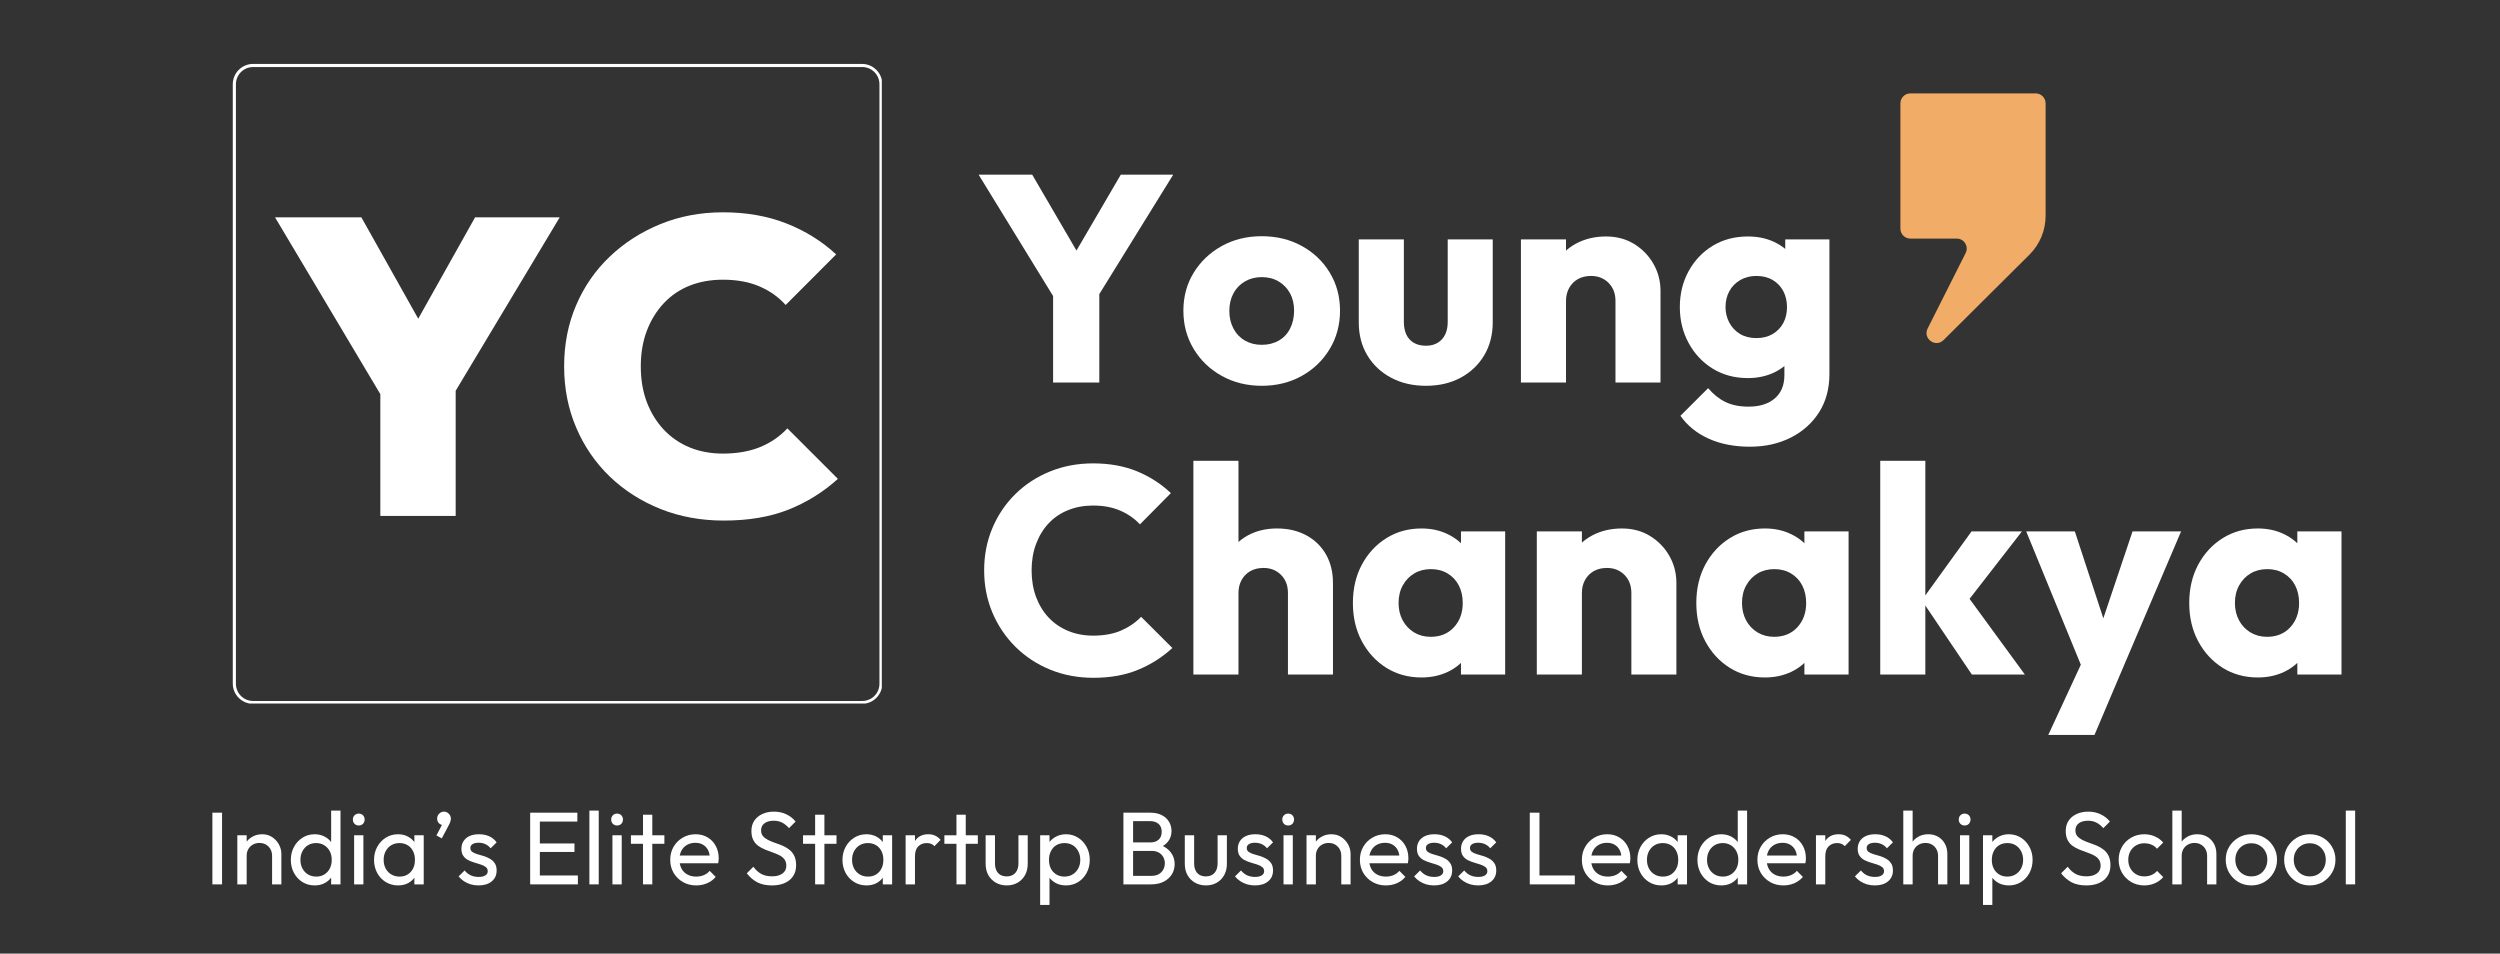 <svg xmlns="http://www.w3.org/2000/svg" xmlns:xlink="http://www.w3.org/1999/xlink" width="797" zoomAndPan="magnify" viewBox="0 0 597.75 228" height="304" preserveAspectRatio="xMidYMid meet" version="1.0"><rect x="0" y="0" width="597.75" height="228" fill="#333333" stroke="none"/><defs><g/><clipPath id="d5cb740c59"><path d="M 454.379 22.324 L 490 22.324 L 490 83 L 454.379 83 Z M 454.379 22.324 " clip-rule="nonzero"/></clipPath><clipPath id="a4d2e0cc5e"><path d="M 55.656 15.281 L 210.84 15.281 L 210.84 168.219 L 55.656 168.219 Z M 55.656 15.281 " clip-rule="nonzero"/></clipPath><clipPath id="5fa0ebaa75"><path d="M 60.52 15.281 L 206.102 15.281 C 208.785 15.281 210.961 17.461 210.961 20.145 L 210.961 163.43 C 210.961 166.113 208.785 168.289 206.102 168.289 L 60.52 168.289 C 57.836 168.289 55.656 166.113 55.656 163.43 L 55.656 20.145 C 55.656 17.461 57.836 15.281 60.52 15.281 Z M 60.52 15.281 " clip-rule="nonzero"/></clipPath></defs><g fill="#ffffff" fill-opacity="1"><g transform="translate(233.062, 91.462)"><g><path d="M 20.062 -18.516 L 0.922 -49.703 L 13.734 -49.703 L 28.438 -24.5 L 20.203 -24.5 L 34.922 -49.703 L 47.453 -49.703 L 28.156 -18.516 Z M 18.734 0 L 18.734 -23.594 L 29.781 -23.594 L 29.781 0 Z M 18.734 0 "/></g></g></g><g fill="#ffffff" fill-opacity="1"><g transform="translate(281.401, 91.462)"><g><path d="M 20.281 0.781 C 16.758 0.781 13.578 -0.004 10.734 -1.578 C 7.898 -3.148 5.66 -5.297 4.016 -8.016 C 2.367 -10.742 1.547 -13.797 1.547 -17.172 C 1.547 -20.555 2.367 -23.586 4.016 -26.266 C 5.66 -28.941 7.891 -31.062 10.703 -32.625 C 13.516 -34.195 16.707 -34.984 20.281 -34.984 C 23.844 -34.984 27.031 -34.207 29.844 -32.656 C 32.664 -31.113 34.895 -28.992 36.531 -26.297 C 38.176 -23.598 39 -20.555 39 -17.172 C 39 -13.797 38.176 -10.742 36.531 -8.016 C 34.895 -5.297 32.664 -3.148 29.844 -1.578 C 27.031 -0.004 23.844 0.781 20.281 0.781 Z M 20.281 -9.016 C 21.82 -9.016 23.18 -9.352 24.359 -10.031 C 25.535 -10.707 26.438 -11.664 27.062 -12.906 C 27.695 -14.156 28.016 -15.578 28.016 -17.172 C 28.016 -18.773 27.688 -20.172 27.031 -21.359 C 26.375 -22.555 25.469 -23.492 24.312 -24.172 C 23.164 -24.859 21.82 -25.203 20.281 -25.203 C 18.781 -25.203 17.441 -24.859 16.266 -24.172 C 15.086 -23.492 14.172 -22.547 13.516 -21.328 C 12.859 -20.109 12.531 -18.703 12.531 -17.109 C 12.531 -15.555 12.859 -14.156 13.516 -12.906 C 14.172 -11.664 15.086 -10.707 16.266 -10.031 C 17.441 -9.352 18.781 -9.016 20.281 -9.016 Z M 20.281 -9.016 "/></g></g></g><g fill="#ffffff" fill-opacity="1"><g transform="translate(321.929, 91.462)"><g><path d="M 19.016 0.781 C 15.867 0.781 13.086 0.133 10.672 -1.156 C 8.254 -2.445 6.363 -4.227 5 -6.5 C 3.633 -8.781 2.953 -11.398 2.953 -14.359 L 2.953 -34.219 L 13.734 -34.219 L 13.734 -14.5 C 13.734 -13.332 13.93 -12.32 14.328 -11.469 C 14.723 -10.625 15.316 -9.969 16.109 -9.5 C 16.91 -9.031 17.879 -8.797 19.016 -8.797 C 20.609 -8.797 21.875 -9.301 22.812 -10.312 C 23.75 -11.32 24.219 -12.719 24.219 -14.5 L 24.219 -34.219 L 34.984 -34.219 L 34.984 -14.438 C 34.984 -11.426 34.301 -8.781 32.938 -6.5 C 31.582 -4.227 29.707 -2.445 27.312 -1.156 C 24.926 0.133 22.16 0.781 19.016 0.781 Z M 19.016 0.781 "/></g></g></g><g fill="#ffffff" fill-opacity="1"><g transform="translate(359.855, 91.462)"><g><path d="M 26.406 0 L 26.406 -19.5 C 26.406 -21.281 25.852 -22.723 24.75 -23.828 C 23.645 -24.93 22.25 -25.484 20.562 -25.484 C 19.383 -25.484 18.348 -25.238 17.453 -24.75 C 16.566 -24.258 15.863 -23.555 15.344 -22.641 C 14.832 -21.723 14.578 -20.676 14.578 -19.5 L 10.422 -21.547 C 10.422 -24.223 11.004 -26.566 12.172 -28.578 C 13.348 -30.598 14.977 -32.16 17.062 -33.266 C 19.156 -34.367 21.52 -34.922 24.156 -34.922 C 26.688 -34.922 28.926 -34.32 30.875 -33.125 C 32.82 -31.926 34.359 -30.344 35.484 -28.375 C 36.609 -26.406 37.172 -24.242 37.172 -21.891 L 37.172 0 Z M 3.797 0 L 3.797 -34.219 L 14.578 -34.219 L 14.578 0 Z M 3.797 0 "/></g></g></g><g fill="#ffffff" fill-opacity="1"><g transform="translate(400.102, 91.462)"><g><path d="M 18.312 15.344 C 14.551 15.344 11.25 14.695 8.406 13.406 C 5.57 12.113 3.332 10.297 1.688 7.953 L 8.312 1.344 C 9.531 2.789 10.898 3.891 12.422 4.641 C 13.953 5.391 15.797 5.766 17.953 5.766 C 20.629 5.766 22.727 5.109 24.25 3.797 C 25.781 2.484 26.547 0.629 26.547 -1.766 L 26.547 -10.484 L 28.375 -17.953 L 26.75 -25.422 L 26.75 -34.219 L 37.312 -34.219 L 37.312 -2.047 C 37.312 1.473 36.488 4.523 34.844 7.109 C 33.207 9.691 30.957 11.707 28.094 13.156 C 25.227 14.613 21.969 15.344 18.312 15.344 Z M 17.812 -1.062 C 14.664 -1.062 11.867 -1.812 9.422 -3.312 C 6.984 -4.812 5.062 -6.852 3.656 -9.438 C 2.25 -12.02 1.547 -14.883 1.547 -18.031 C 1.547 -21.219 2.25 -24.086 3.656 -26.641 C 5.062 -29.203 6.984 -31.223 9.422 -32.703 C 11.867 -34.18 14.664 -34.922 17.812 -34.922 C 20.156 -34.922 22.254 -34.484 24.109 -33.609 C 25.961 -32.742 27.461 -31.523 28.609 -29.953 C 29.766 -28.379 30.414 -26.562 30.562 -24.5 L 30.562 -11.469 C 30.414 -9.457 29.766 -7.664 28.609 -6.094 C 27.461 -4.52 25.953 -3.285 24.078 -2.391 C 22.203 -1.504 20.113 -1.062 17.812 -1.062 Z M 19.859 -10.625 C 21.359 -10.625 22.66 -10.953 23.766 -11.609 C 24.867 -12.273 25.711 -13.156 26.297 -14.25 C 26.879 -15.352 27.172 -16.613 27.172 -18.031 C 27.172 -19.438 26.879 -20.703 26.297 -21.828 C 25.711 -22.953 24.867 -23.844 23.766 -24.5 C 22.66 -25.156 21.359 -25.484 19.859 -25.484 C 18.398 -25.484 17.109 -25.156 15.984 -24.5 C 14.859 -23.844 13.988 -22.953 13.375 -21.828 C 12.77 -20.703 12.469 -19.438 12.469 -18.031 C 12.469 -16.707 12.77 -15.473 13.375 -14.328 C 13.988 -13.18 14.844 -12.273 15.938 -11.609 C 17.039 -10.953 18.348 -10.625 19.859 -10.625 Z M 19.859 -10.625 "/></g></g></g><g fill="#ffffff" fill-opacity="1"><g transform="translate(441.241, 91.462)"><g/></g></g><g fill="#ffffff" fill-opacity="1"><g transform="translate(233.062, 161.279)"><g><path d="M 28.375 0.781 C 24.664 0.781 21.227 0.133 18.062 -1.156 C 14.895 -2.445 12.125 -4.266 9.75 -6.609 C 7.383 -8.961 5.539 -11.695 4.219 -14.812 C 2.906 -17.938 2.25 -21.305 2.25 -24.922 C 2.25 -28.535 2.906 -31.898 4.219 -35.016 C 5.539 -38.141 7.375 -40.852 9.719 -43.156 C 12.062 -45.457 14.816 -47.254 17.984 -48.547 C 21.148 -49.836 24.586 -50.484 28.297 -50.484 C 32.242 -50.484 35.754 -49.848 38.828 -48.578 C 41.898 -47.305 44.586 -45.57 46.891 -43.375 L 39.5 -35.906 C 38.188 -37.312 36.602 -38.41 34.75 -39.203 C 32.895 -40.004 30.742 -40.406 28.297 -40.406 C 26.141 -40.406 24.156 -40.039 22.344 -39.312 C 20.539 -38.594 18.992 -37.551 17.703 -36.188 C 16.41 -34.82 15.398 -33.176 14.672 -31.25 C 13.953 -29.332 13.594 -27.223 13.594 -24.922 C 13.594 -22.578 13.953 -20.441 14.672 -18.516 C 15.398 -16.586 16.41 -14.941 17.703 -13.578 C 18.992 -12.223 20.539 -11.172 22.344 -10.422 C 24.156 -9.672 26.141 -9.297 28.297 -9.297 C 30.836 -9.297 33.047 -9.691 34.922 -10.484 C 36.797 -11.285 38.414 -12.391 39.781 -13.797 L 47.25 -6.344 C 44.852 -4.133 42.113 -2.395 39.031 -1.125 C 35.957 0.145 32.406 0.781 28.375 0.781 Z M 28.375 0.781 "/></g></g></g><g fill="#ffffff" fill-opacity="1"><g transform="translate(281.541, 161.279)"><g><path d="M 26.406 0 L 26.406 -19.5 C 26.406 -21.281 25.852 -22.723 24.75 -23.828 C 23.645 -24.93 22.25 -25.484 20.562 -25.484 C 19.383 -25.484 18.348 -25.238 17.453 -24.75 C 16.566 -24.258 15.863 -23.555 15.344 -22.641 C 14.832 -21.723 14.578 -20.676 14.578 -19.5 L 10.422 -21.547 C 10.422 -24.223 10.984 -26.566 12.109 -28.578 C 13.234 -30.598 14.805 -32.16 16.828 -33.266 C 18.848 -34.367 21.172 -34.922 23.797 -34.922 C 26.473 -34.922 28.816 -34.367 30.828 -33.266 C 32.848 -32.16 34.41 -30.633 35.516 -28.688 C 36.617 -26.738 37.172 -24.473 37.172 -21.891 L 37.172 0 Z M 3.797 0 L 3.797 -51.109 L 14.578 -51.109 L 14.578 0 Z M 3.797 0 "/></g></g></g><g fill="#ffffff" fill-opacity="1"><g transform="translate(321.789, 161.279)"><g><path d="M 18.094 0.703 C 14.945 0.703 12.141 -0.066 9.672 -1.609 C 7.211 -3.16 5.266 -5.273 3.828 -7.953 C 2.398 -10.629 1.688 -13.68 1.688 -17.109 C 1.688 -20.535 2.398 -23.586 3.828 -26.266 C 5.266 -28.941 7.211 -31.051 9.672 -32.594 C 12.141 -34.145 14.945 -34.922 18.094 -34.922 C 20.395 -34.922 22.473 -34.473 24.328 -33.578 C 26.18 -32.691 27.691 -31.461 28.859 -29.891 C 30.035 -28.316 30.695 -26.52 30.844 -24.5 L 30.844 -9.719 C 30.695 -7.695 30.047 -5.898 28.891 -4.328 C 27.742 -2.754 26.234 -1.52 24.359 -0.625 C 22.484 0.258 20.395 0.703 18.094 0.703 Z M 20.281 -9.016 C 22.582 -9.016 24.438 -9.773 25.844 -11.297 C 27.25 -12.828 27.953 -14.766 27.953 -17.109 C 27.953 -18.703 27.633 -20.109 27 -21.328 C 26.363 -22.547 25.469 -23.492 24.312 -24.172 C 23.164 -24.859 21.844 -25.203 20.344 -25.203 C 18.844 -25.203 17.516 -24.859 16.359 -24.172 C 15.211 -23.492 14.301 -22.547 13.625 -21.328 C 12.945 -20.109 12.609 -18.703 12.609 -17.109 C 12.609 -15.555 12.938 -14.172 13.594 -12.953 C 14.25 -11.734 15.16 -10.77 16.328 -10.062 C 17.504 -9.363 18.82 -9.016 20.281 -9.016 Z M 27.531 0 L 27.531 -9.219 L 29.141 -17.531 L 27.531 -25.844 L 27.531 -34.219 L 38.094 -34.219 L 38.094 0 Z M 27.531 0 "/></g></g></g><g fill="#ffffff" fill-opacity="1"><g transform="translate(363.654, 161.279)"><g><path d="M 26.406 0 L 26.406 -19.5 C 26.406 -21.281 25.852 -22.723 24.75 -23.828 C 23.645 -24.93 22.25 -25.484 20.562 -25.484 C 19.383 -25.484 18.348 -25.238 17.453 -24.75 C 16.566 -24.258 15.863 -23.555 15.344 -22.641 C 14.832 -21.723 14.578 -20.676 14.578 -19.5 L 10.422 -21.547 C 10.422 -24.223 11.004 -26.566 12.172 -28.578 C 13.348 -30.598 14.977 -32.16 17.062 -33.266 C 19.156 -34.367 21.52 -34.922 24.156 -34.922 C 26.688 -34.922 28.926 -34.32 30.875 -33.125 C 32.82 -31.926 34.359 -30.344 35.484 -28.375 C 36.609 -26.406 37.172 -24.242 37.172 -21.891 L 37.172 0 Z M 3.797 0 L 3.797 -34.219 L 14.578 -34.219 L 14.578 0 Z M 3.797 0 "/></g></g></g><g fill="#ffffff" fill-opacity="1"><g transform="translate(403.902, 161.279)"><g><path d="M 18.094 0.703 C 14.945 0.703 12.141 -0.066 9.672 -1.609 C 7.211 -3.16 5.266 -5.273 3.828 -7.953 C 2.398 -10.629 1.688 -13.68 1.688 -17.109 C 1.688 -20.535 2.398 -23.586 3.828 -26.266 C 5.266 -28.941 7.211 -31.051 9.672 -32.594 C 12.141 -34.145 14.945 -34.922 18.094 -34.922 C 20.395 -34.922 22.473 -34.473 24.328 -33.578 C 26.18 -32.691 27.691 -31.461 28.859 -29.891 C 30.035 -28.316 30.695 -26.52 30.844 -24.5 L 30.844 -9.719 C 30.695 -7.695 30.047 -5.898 28.891 -4.328 C 27.742 -2.754 26.234 -1.52 24.359 -0.625 C 22.484 0.258 20.395 0.703 18.094 0.703 Z M 20.281 -9.016 C 22.582 -9.016 24.438 -9.773 25.844 -11.297 C 27.25 -12.828 27.953 -14.766 27.953 -17.109 C 27.953 -18.703 27.633 -20.109 27 -21.328 C 26.363 -22.547 25.469 -23.492 24.312 -24.172 C 23.164 -24.859 21.844 -25.203 20.344 -25.203 C 18.844 -25.203 17.516 -24.859 16.359 -24.172 C 15.211 -23.492 14.301 -22.547 13.625 -21.328 C 12.945 -20.109 12.609 -18.703 12.609 -17.109 C 12.609 -15.555 12.938 -14.172 13.594 -12.953 C 14.25 -11.734 15.16 -10.77 16.328 -10.062 C 17.504 -9.363 18.82 -9.016 20.281 -9.016 Z M 27.531 0 L 27.531 -9.219 L 29.141 -17.531 L 27.531 -25.844 L 27.531 -34.219 L 38.094 -34.219 L 38.094 0 Z M 27.531 0 "/></g></g></g><g fill="#ffffff" fill-opacity="1"><g transform="translate(445.768, 161.279)"><g><path d="M 25.703 0 L 13.734 -17.75 L 25.625 -34.219 L 37.672 -34.219 L 23.297 -15.703 L 23.656 -20.141 L 38.375 0 Z M 3.797 0 L 3.797 -51.109 L 14.578 -51.109 L 14.578 0 Z M 3.797 0 "/></g></g></g><g fill="#ffffff" fill-opacity="1"><g transform="translate(484.186, 161.279)"><g><path d="M 14.359 0.141 L 0.281 -34.219 L 11.906 -34.219 L 20.844 -6.969 L 16.547 -6.969 L 25.703 -34.219 L 37.312 -34.219 L 22.672 0.141 Z M 5.562 14.438 L 15.844 -7.75 L 22.672 0.141 L 16.609 14.438 Z M 5.562 14.438 "/></g></g></g><g fill="#ffffff" fill-opacity="1"><g transform="translate(521.759, 161.279)"><g><path d="M 18.094 0.703 C 14.945 0.703 12.141 -0.066 9.672 -1.609 C 7.211 -3.16 5.266 -5.273 3.828 -7.953 C 2.398 -10.629 1.688 -13.68 1.688 -17.109 C 1.688 -20.535 2.398 -23.586 3.828 -26.266 C 5.266 -28.941 7.211 -31.051 9.672 -32.594 C 12.141 -34.145 14.945 -34.922 18.094 -34.922 C 20.395 -34.922 22.473 -34.473 24.328 -33.578 C 26.18 -32.691 27.691 -31.461 28.859 -29.891 C 30.035 -28.316 30.695 -26.52 30.844 -24.5 L 30.844 -9.719 C 30.695 -7.695 30.047 -5.898 28.891 -4.328 C 27.742 -2.754 26.234 -1.52 24.359 -0.625 C 22.484 0.258 20.395 0.703 18.094 0.703 Z M 20.281 -9.016 C 22.582 -9.016 24.438 -9.773 25.844 -11.297 C 27.25 -12.828 27.953 -14.766 27.953 -17.109 C 27.953 -18.703 27.633 -20.109 27 -21.328 C 26.363 -22.547 25.469 -23.492 24.312 -24.172 C 23.164 -24.859 21.844 -25.203 20.344 -25.203 C 18.844 -25.203 17.516 -24.859 16.359 -24.172 C 15.211 -23.492 14.301 -22.547 13.625 -21.328 C 12.945 -20.109 12.609 -18.703 12.609 -17.109 C 12.609 -15.555 12.938 -14.172 13.594 -12.953 C 14.25 -11.734 15.16 -10.77 16.328 -10.062 C 17.504 -9.363 18.82 -9.016 20.281 -9.016 Z M 27.531 0 L 27.531 -9.219 L 29.141 -17.531 L 27.531 -25.844 L 27.531 -34.219 L 38.094 -34.219 L 38.094 0 Z M 27.531 0 "/></g></g></g><g clip-path="url(#d5cb740c59)"><path fill="#f1ac68" d="M 454.387 24.715 L 454.387 54.66 C 454.387 55.98 455.457 57.047 456.773 57.047 L 467.852 57.047 C 469.629 57.047 470.785 58.922 469.984 60.508 L 460.898 78.543 C 459.68 80.961 462.793 83.219 464.711 81.309 L 485.246 60.887 C 487.719 58.43 489.105 55.09 489.105 51.602 L 489.105 24.715 C 489.105 23.395 488.039 22.328 486.719 22.328 L 456.773 22.328 C 455.457 22.328 454.387 23.395 454.387 24.715 " fill-opacity="1" fill-rule="nonzero"/></g><g clip-path="url(#a4d2e0cc5e)"><g clip-path="url(#5fa0ebaa75)"><path stroke-linecap="butt" transform="matrix(0.75, 0, 0, 0.75, 55.658, 15.283)" fill="none" stroke-linejoin="miter" d="M 6.485 -0.003 L 200.675 -0.003 C 204.255 -0.003 207.157 2.905 207.157 6.485 L 207.157 197.611 C 207.157 201.191 204.255 204.093 200.675 204.093 L 6.485 204.093 C 2.905 204.093 -0.003 201.191 -0.003 197.611 L -0.003 6.485 C -0.003 2.905 2.905 -0.003 6.485 -0.003 Z M 6.485 -0.003 " stroke="#ffffff" stroke-width="2" stroke-opacity="1" stroke-miterlimit="4"/></g></g><g fill="#ffffff" fill-opacity="1"><g transform="translate(64.858, 123.359)"><g><path d="M 28.188 -25.578 L 0.906 -71.391 L 21.547 -71.391 L 42.391 -34.234 L 27.891 -34.234 L 48.734 -71.391 L 68.969 -71.391 L 41.484 -25.578 Z M 26.078 0 L 26.078 -32.922 L 44.094 -32.922 L 44.094 0 Z M 26.078 0 "/></g></g></g><g fill="#ffffff" fill-opacity="1"><g transform="translate(132.071, 123.359)"><g><path d="M 40.984 1.109 C 35.547 1.109 30.508 0.188 25.875 -1.656 C 21.238 -3.508 17.191 -6.094 13.734 -9.406 C 10.285 -12.727 7.602 -16.641 5.688 -21.141 C 3.77 -25.641 2.812 -30.508 2.812 -35.75 C 2.812 -41.051 3.77 -45.93 5.688 -50.391 C 7.602 -54.859 10.285 -58.734 13.734 -62.016 C 17.191 -65.305 21.219 -67.891 25.812 -69.766 C 30.414 -71.648 35.406 -72.594 40.781 -72.594 C 46.414 -72.594 51.484 -71.703 55.984 -69.922 C 60.484 -68.148 64.441 -65.688 67.859 -62.531 L 55.781 -50.438 C 54.102 -52.32 52.02 -53.801 49.531 -54.875 C 47.051 -55.945 44.133 -56.484 40.781 -56.484 C 37.895 -56.484 35.258 -56.016 32.875 -55.078 C 30.488 -54.141 28.422 -52.742 26.672 -50.891 C 24.93 -49.047 23.57 -46.848 22.594 -44.297 C 21.625 -41.742 21.141 -38.895 21.141 -35.75 C 21.141 -32.594 21.625 -29.738 22.594 -27.188 C 23.57 -24.633 24.93 -22.438 26.672 -20.594 C 28.422 -18.75 30.488 -17.336 32.875 -16.359 C 35.258 -15.391 37.895 -14.906 40.781 -14.906 C 44.133 -14.906 47.086 -15.422 49.641 -16.453 C 52.191 -17.492 54.375 -18.988 56.188 -20.938 L 68.266 -8.859 C 64.773 -5.703 60.832 -3.25 56.438 -1.5 C 52.039 0.238 46.891 1.109 40.984 1.109 Z M 40.984 1.109 "/></g></g></g><g fill="#ffffff" fill-opacity="1"><g transform="translate(48.75, 211.453)"><g><path d="M 2.031 0 L 2.031 -17.141 L 4.344 -17.141 L 4.344 0 Z M 2.031 0 "/></g></g></g><g fill="#ffffff" fill-opacity="1"><g transform="translate(55.119, 211.453)"><g><path d="M 9.938 0 L 9.938 -6.844 C 9.938 -7.727 9.656 -8.457 9.094 -9.031 C 8.531 -9.613 7.805 -9.906 6.922 -9.906 C 6.328 -9.906 5.797 -9.77 5.328 -9.5 C 4.867 -9.238 4.508 -8.879 4.25 -8.422 C 3.988 -7.961 3.859 -7.438 3.859 -6.844 L 2.938 -7.359 C 2.938 -8.254 3.133 -9.047 3.531 -9.734 C 3.926 -10.422 4.477 -10.969 5.188 -11.375 C 5.895 -11.781 6.691 -11.984 7.578 -11.984 C 8.473 -11.984 9.258 -11.758 9.938 -11.312 C 10.625 -10.863 11.164 -10.281 11.562 -9.562 C 11.957 -8.852 12.156 -8.094 12.156 -7.281 L 12.156 0 Z M 1.625 0 L 1.625 -11.734 L 3.859 -11.734 L 3.859 0 Z M 1.625 0 "/></g></g></g><g fill="#ffffff" fill-opacity="1"><g transform="translate(68.647, 211.453)"><g><path d="M 6.594 0.25 C 5.508 0.25 4.535 -0.016 3.672 -0.547 C 2.816 -1.086 2.141 -1.816 1.641 -2.734 C 1.141 -3.66 0.891 -4.703 0.891 -5.859 C 0.891 -7.004 1.141 -8.035 1.641 -8.953 C 2.141 -9.879 2.816 -10.613 3.672 -11.156 C 4.535 -11.707 5.508 -11.984 6.594 -11.984 C 7.469 -11.984 8.258 -11.797 8.969 -11.422 C 9.676 -11.055 10.25 -10.547 10.688 -9.891 C 11.125 -9.242 11.363 -8.492 11.406 -7.641 L 11.406 -4.094 C 11.363 -3.258 11.125 -2.508 10.688 -1.844 C 10.258 -1.188 9.691 -0.672 8.984 -0.297 C 8.273 0.066 7.477 0.25 6.594 0.25 Z M 6.969 -1.859 C 7.707 -1.859 8.352 -2.031 8.906 -2.375 C 9.457 -2.719 9.891 -3.188 10.203 -3.781 C 10.516 -4.383 10.672 -5.078 10.672 -5.859 C 10.672 -6.66 10.508 -7.359 10.188 -7.953 C 9.863 -8.547 9.426 -9.016 8.875 -9.359 C 8.32 -9.703 7.676 -9.875 6.938 -9.875 C 6.195 -9.875 5.547 -9.703 4.984 -9.359 C 4.43 -9.016 3.992 -8.539 3.672 -7.938 C 3.348 -7.344 3.188 -6.656 3.188 -5.875 C 3.188 -5.082 3.348 -4.383 3.672 -3.781 C 3.992 -3.188 4.438 -2.719 5 -2.375 C 5.57 -2.031 6.227 -1.859 6.969 -1.859 Z M 12.766 0 L 10.531 0 L 10.531 -3.156 L 10.938 -6.031 L 10.531 -8.875 L 10.531 -17.641 L 12.766 -17.641 Z M 12.766 0 "/></g></g></g><g fill="#ffffff" fill-opacity="1"><g transform="translate(83.014, 211.453)"><g><path d="M 1.656 0 L 1.656 -11.734 L 3.875 -11.734 L 3.875 0 Z M 2.766 -14.078 C 2.359 -14.078 2.02 -14.211 1.75 -14.484 C 1.488 -14.754 1.359 -15.098 1.359 -15.516 C 1.359 -15.91 1.488 -16.242 1.75 -16.516 C 2.02 -16.785 2.359 -16.922 2.766 -16.922 C 3.18 -16.922 3.52 -16.785 3.781 -16.516 C 4.039 -16.242 4.172 -15.91 4.172 -15.516 C 4.172 -15.098 4.039 -14.754 3.781 -14.484 C 3.52 -14.211 3.18 -14.078 2.766 -14.078 Z M 2.766 -14.078 "/></g></g></g><g fill="#ffffff" fill-opacity="1"><g transform="translate(88.544, 211.453)"><g><path d="M 6.625 0.25 C 5.551 0.25 4.578 -0.016 3.703 -0.547 C 2.828 -1.086 2.141 -1.816 1.641 -2.734 C 1.141 -3.66 0.891 -4.703 0.891 -5.859 C 0.891 -7.004 1.141 -8.035 1.641 -8.953 C 2.141 -9.879 2.82 -10.613 3.688 -11.156 C 4.551 -11.707 5.531 -11.984 6.625 -11.984 C 7.508 -11.984 8.301 -11.797 9 -11.422 C 9.695 -11.055 10.258 -10.547 10.688 -9.891 C 11.125 -9.242 11.363 -8.492 11.406 -7.641 L 11.406 -4.094 C 11.363 -3.258 11.129 -2.508 10.703 -1.844 C 10.285 -1.188 9.727 -0.672 9.031 -0.297 C 8.332 0.066 7.531 0.25 6.625 0.25 Z M 6.984 -1.859 C 8.086 -1.859 8.977 -2.227 9.656 -2.969 C 10.332 -3.719 10.672 -4.68 10.672 -5.859 C 10.672 -6.66 10.516 -7.363 10.203 -7.969 C 9.898 -8.57 9.469 -9.039 8.906 -9.375 C 8.352 -9.707 7.707 -9.875 6.969 -9.875 C 6.227 -9.875 5.57 -9.703 5 -9.359 C 4.438 -9.016 3.992 -8.539 3.672 -7.938 C 3.348 -7.344 3.188 -6.656 3.188 -5.875 C 3.188 -5.082 3.348 -4.383 3.672 -3.781 C 3.992 -3.188 4.441 -2.719 5.016 -2.375 C 5.586 -2.031 6.242 -1.859 6.984 -1.859 Z M 10.531 0 L 10.531 -3.156 L 10.938 -6.031 L 10.531 -8.875 L 10.531 -11.734 L 12.766 -11.734 L 12.766 0 Z M 10.531 0 "/></g></g></g><g fill="#ffffff" fill-opacity="1"><g transform="translate(102.911, 211.453)"><g><path d="M 1.438 -11.688 L 2.969 -14.625 L 3.75 -14.828 C 3.664 -14.641 3.562 -14.488 3.438 -14.375 C 3.32 -14.258 3.172 -14.203 2.984 -14.203 C 2.641 -14.203 2.32 -14.344 2.031 -14.625 C 1.75 -14.914 1.609 -15.281 1.609 -15.719 C 1.609 -16.176 1.766 -16.566 2.078 -16.891 C 2.398 -17.223 2.797 -17.391 3.266 -17.391 C 3.691 -17.391 4.066 -17.223 4.391 -16.891 C 4.723 -16.566 4.891 -16.176 4.891 -15.719 C 4.891 -15.531 4.852 -15.305 4.781 -15.047 C 4.707 -14.797 4.562 -14.469 4.344 -14.062 L 2.719 -11 Z M 1.438 -11.688 "/></g></g></g><g fill="#ffffff" fill-opacity="1"><g transform="translate(109.058, 211.453)"><g><path d="M 5.359 0.25 C 4.703 0.25 4.082 0.164 3.5 0 C 2.914 -0.176 2.375 -0.426 1.875 -0.75 C 1.383 -1.07 0.957 -1.457 0.594 -1.906 L 2.031 -3.328 C 2.457 -2.805 2.945 -2.414 3.5 -2.156 C 4.062 -1.906 4.691 -1.781 5.391 -1.781 C 6.078 -1.781 6.609 -1.898 6.984 -2.141 C 7.367 -2.379 7.562 -2.711 7.562 -3.141 C 7.562 -3.566 7.406 -3.898 7.094 -4.141 C 6.789 -4.379 6.398 -4.578 5.922 -4.734 C 5.453 -4.891 4.945 -5.047 4.406 -5.203 C 3.875 -5.359 3.367 -5.555 2.891 -5.797 C 2.41 -6.047 2.02 -6.383 1.719 -6.812 C 1.414 -7.238 1.266 -7.805 1.266 -8.516 C 1.266 -9.223 1.438 -9.836 1.781 -10.359 C 2.125 -10.879 2.602 -11.281 3.219 -11.562 C 3.844 -11.844 4.586 -11.984 5.453 -11.984 C 6.379 -11.984 7.195 -11.82 7.906 -11.5 C 8.625 -11.176 9.219 -10.691 9.688 -10.047 L 8.25 -8.625 C 7.914 -9.051 7.504 -9.379 7.016 -9.609 C 6.535 -9.836 5.992 -9.953 5.391 -9.953 C 4.742 -9.953 4.25 -9.836 3.906 -9.609 C 3.57 -9.391 3.406 -9.086 3.406 -8.703 C 3.406 -8.305 3.551 -8 3.844 -7.781 C 4.145 -7.562 4.535 -7.379 5.016 -7.234 C 5.504 -7.086 6.016 -6.938 6.547 -6.781 C 7.078 -6.625 7.578 -6.41 8.047 -6.141 C 8.523 -5.879 8.914 -5.523 9.219 -5.078 C 9.531 -4.641 9.688 -4.055 9.688 -3.328 C 9.688 -2.234 9.297 -1.363 8.516 -0.719 C 7.734 -0.07 6.68 0.25 5.359 0.25 Z M 5.359 0.25 "/></g></g></g><g fill="#ffffff" fill-opacity="1"><g transform="translate(119.598, 211.453)"><g/></g></g><g fill="#ffffff" fill-opacity="1"><g transform="translate(124.733, 211.453)"><g><path d="M 2.031 0 L 2.031 -17.141 L 4.344 -17.141 L 4.344 0 Z M 3.609 0 L 3.609 -2.125 L 13.438 -2.125 L 13.438 0 Z M 3.609 -7.75 L 3.609 -9.781 L 12.625 -9.781 L 12.625 -7.75 Z M 3.609 -15.016 L 3.609 -17.141 L 13.312 -17.141 L 13.312 -15.016 Z M 3.609 -15.016 "/></g></g></g><g fill="#ffffff" fill-opacity="1"><g transform="translate(139.298, 211.453)"><g><path d="M 1.625 0 L 1.625 -17.641 L 3.859 -17.641 L 3.859 0 Z M 1.625 0 "/></g></g></g><g fill="#ffffff" fill-opacity="1"><g transform="translate(144.778, 211.453)"><g><path d="M 1.656 0 L 1.656 -11.734 L 3.875 -11.734 L 3.875 0 Z M 2.766 -14.078 C 2.359 -14.078 2.02 -14.211 1.75 -14.484 C 1.488 -14.754 1.359 -15.098 1.359 -15.516 C 1.359 -15.91 1.488 -16.242 1.75 -16.516 C 2.02 -16.785 2.359 -16.922 2.766 -16.922 C 3.18 -16.922 3.52 -16.785 3.781 -16.516 C 4.039 -16.242 4.172 -15.91 4.172 -15.516 C 4.172 -15.098 4.039 -14.754 3.781 -14.484 C 3.52 -14.211 3.18 -14.078 2.766 -14.078 Z M 2.766 -14.078 "/></g></g></g><g fill="#ffffff" fill-opacity="1"><g transform="translate(150.307, 211.453)"><g><path d="M 3.438 0 L 3.438 -16.656 L 5.656 -16.656 L 5.656 0 Z M 0.547 -9.703 L 0.547 -11.734 L 8.547 -11.734 L 8.547 -9.703 Z M 0.547 -9.703 "/></g></g></g><g fill="#ffffff" fill-opacity="1"><g transform="translate(159.392, 211.453)"><g><path d="M 7.062 0.25 C 5.895 0.25 4.844 -0.016 3.906 -0.547 C 2.969 -1.086 2.223 -1.816 1.672 -2.734 C 1.129 -3.66 0.859 -4.707 0.859 -5.875 C 0.859 -7.031 1.125 -8.066 1.656 -8.984 C 2.195 -9.91 2.926 -10.641 3.844 -11.172 C 4.758 -11.711 5.785 -11.984 6.922 -11.984 C 8.004 -11.984 8.961 -11.734 9.797 -11.234 C 10.629 -10.742 11.281 -10.062 11.75 -9.188 C 12.219 -8.312 12.453 -7.32 12.453 -6.219 C 12.453 -6.062 12.441 -5.883 12.422 -5.688 C 12.41 -5.5 12.379 -5.285 12.328 -5.047 L 2.422 -5.047 L 2.422 -6.891 L 11.141 -6.891 L 10.328 -6.172 C 10.328 -6.961 10.188 -7.633 9.906 -8.188 C 9.625 -8.738 9.227 -9.164 8.719 -9.469 C 8.207 -9.781 7.594 -9.938 6.875 -9.938 C 6.113 -9.938 5.441 -9.77 4.859 -9.438 C 4.285 -9.102 3.844 -8.641 3.531 -8.047 C 3.219 -7.453 3.062 -6.754 3.062 -5.953 C 3.062 -5.129 3.223 -4.406 3.547 -3.781 C 3.879 -3.164 4.348 -2.691 4.953 -2.359 C 5.566 -2.023 6.27 -1.859 7.062 -1.859 C 7.719 -1.859 8.32 -1.973 8.875 -2.203 C 9.426 -2.43 9.898 -2.773 10.297 -3.234 L 11.734 -1.781 C 11.172 -1.125 10.484 -0.617 9.672 -0.266 C 8.859 0.078 7.988 0.25 7.062 0.25 Z M 7.062 0.25 "/></g></g></g><g fill="#ffffff" fill-opacity="1"><g transform="translate(172.623, 211.453)"><g/></g></g><g fill="#ffffff" fill-opacity="1"><g transform="translate(177.758, 211.453)"><g><path d="M 6.797 0.25 C 5.441 0.25 4.285 0.004 3.328 -0.484 C 2.379 -0.984 1.535 -1.703 0.797 -2.641 L 2.375 -4.219 C 2.914 -3.469 3.539 -2.895 4.25 -2.5 C 4.957 -2.113 5.832 -1.922 6.875 -1.922 C 7.895 -1.922 8.711 -2.145 9.328 -2.594 C 9.941 -3.039 10.25 -3.648 10.25 -4.422 C 10.25 -5.066 10.098 -5.586 9.797 -5.984 C 9.504 -6.379 9.109 -6.703 8.609 -6.953 C 8.109 -7.211 7.562 -7.441 6.969 -7.641 C 6.375 -7.848 5.781 -8.07 5.188 -8.312 C 4.594 -8.551 4.047 -8.848 3.547 -9.203 C 3.055 -9.555 2.66 -10.02 2.359 -10.594 C 2.055 -11.176 1.906 -11.898 1.906 -12.766 C 1.906 -13.742 2.141 -14.57 2.609 -15.25 C 3.078 -15.938 3.719 -16.461 4.531 -16.828 C 5.344 -17.203 6.258 -17.391 7.281 -17.391 C 8.406 -17.391 9.41 -17.172 10.297 -16.734 C 11.191 -16.297 11.914 -15.723 12.469 -15.016 L 10.891 -13.438 C 10.379 -14.031 9.832 -14.473 9.25 -14.766 C 8.664 -15.066 7.992 -15.219 7.234 -15.219 C 6.316 -15.219 5.582 -15.016 5.031 -14.609 C 4.488 -14.203 4.219 -13.641 4.219 -12.922 C 4.219 -12.348 4.367 -11.883 4.672 -11.531 C 4.984 -11.176 5.383 -10.875 5.875 -10.625 C 6.375 -10.375 6.922 -10.145 7.516 -9.938 C 8.117 -9.738 8.719 -9.516 9.312 -9.266 C 9.906 -9.016 10.445 -8.695 10.938 -8.312 C 11.438 -7.938 11.836 -7.445 12.141 -6.844 C 12.441 -6.25 12.594 -5.5 12.594 -4.594 C 12.594 -3.082 12.07 -1.895 11.031 -1.031 C 9.988 -0.176 8.578 0.25 6.797 0.25 Z M 6.797 0.25 "/></g></g></g><g fill="#ffffff" fill-opacity="1"><g transform="translate(191.459, 211.453)"><g><path d="M 3.438 0 L 3.438 -16.656 L 5.656 -16.656 L 5.656 0 Z M 0.547 -9.703 L 0.547 -11.734 L 8.547 -11.734 L 8.547 -9.703 Z M 0.547 -9.703 "/></g></g></g><g fill="#ffffff" fill-opacity="1"><g transform="translate(200.543, 211.453)"><g><path d="M 6.625 0.25 C 5.551 0.25 4.578 -0.016 3.703 -0.547 C 2.828 -1.086 2.141 -1.816 1.641 -2.734 C 1.141 -3.66 0.891 -4.703 0.891 -5.859 C 0.891 -7.004 1.141 -8.035 1.641 -8.953 C 2.141 -9.879 2.82 -10.613 3.688 -11.156 C 4.551 -11.707 5.531 -11.984 6.625 -11.984 C 7.508 -11.984 8.301 -11.797 9 -11.422 C 9.695 -11.055 10.258 -10.547 10.688 -9.891 C 11.125 -9.242 11.363 -8.492 11.406 -7.641 L 11.406 -4.094 C 11.363 -3.258 11.129 -2.508 10.703 -1.844 C 10.285 -1.188 9.727 -0.672 9.031 -0.297 C 8.332 0.066 7.531 0.25 6.625 0.25 Z M 6.984 -1.859 C 8.086 -1.859 8.977 -2.227 9.656 -2.969 C 10.332 -3.719 10.672 -4.68 10.672 -5.859 C 10.672 -6.66 10.516 -7.363 10.203 -7.969 C 9.898 -8.57 9.469 -9.039 8.906 -9.375 C 8.352 -9.707 7.707 -9.875 6.969 -9.875 C 6.227 -9.875 5.57 -9.703 5 -9.359 C 4.438 -9.016 3.992 -8.539 3.672 -7.938 C 3.348 -7.344 3.188 -6.656 3.188 -5.875 C 3.188 -5.082 3.348 -4.383 3.672 -3.781 C 3.992 -3.188 4.441 -2.719 5.016 -2.375 C 5.586 -2.031 6.242 -1.859 6.984 -1.859 Z M 10.531 0 L 10.531 -3.156 L 10.938 -6.031 L 10.531 -8.875 L 10.531 -11.734 L 12.766 -11.734 L 12.766 0 Z M 10.531 0 "/></g></g></g><g fill="#ffffff" fill-opacity="1"><g transform="translate(214.91, 211.453)"><g><path d="M 1.625 0 L 1.625 -11.734 L 3.859 -11.734 L 3.859 0 Z M 3.859 -6.688 L 3.016 -7.062 C 3.016 -8.562 3.359 -9.754 4.047 -10.641 C 4.742 -11.535 5.742 -11.984 7.047 -11.984 C 7.629 -11.984 8.16 -11.879 8.641 -11.672 C 9.117 -11.461 9.566 -11.117 9.984 -10.641 L 8.516 -9.141 C 8.273 -9.398 8.004 -9.586 7.703 -9.703 C 7.41 -9.816 7.066 -9.875 6.672 -9.875 C 5.848 -9.875 5.172 -9.609 4.641 -9.078 C 4.117 -8.555 3.859 -7.758 3.859 -6.688 Z M 3.859 -6.688 "/></g></g></g><g fill="#ffffff" fill-opacity="1"><g transform="translate(225.253, 211.453)"><g><path d="M 3.438 0 L 3.438 -16.656 L 5.656 -16.656 L 5.656 0 Z M 0.547 -9.703 L 0.547 -11.734 L 8.547 -11.734 L 8.547 -9.703 Z M 0.547 -9.703 "/></g></g></g><g fill="#ffffff" fill-opacity="1"><g transform="translate(234.338, 211.453)"><g><path d="M 6.375 0.25 C 5.406 0.25 4.535 0.031 3.766 -0.406 C 3.004 -0.844 2.406 -1.445 1.969 -2.219 C 1.539 -3 1.328 -3.898 1.328 -4.922 L 1.328 -11.734 L 3.562 -11.734 L 3.562 -5.016 C 3.562 -4.367 3.672 -3.812 3.891 -3.344 C 4.109 -2.875 4.43 -2.516 4.859 -2.266 C 5.297 -2.023 5.801 -1.906 6.375 -1.906 C 7.25 -1.906 7.93 -2.18 8.422 -2.734 C 8.922 -3.285 9.172 -4.047 9.172 -5.016 L 9.172 -11.734 L 11.391 -11.734 L 11.391 -4.922 C 11.391 -3.898 11.176 -3 10.75 -2.219 C 10.32 -1.445 9.734 -0.844 8.984 -0.406 C 8.234 0.031 7.363 0.25 6.375 0.25 Z M 6.375 0.25 "/></g></g></g><g fill="#ffffff" fill-opacity="1"><g transform="translate(247.076, 211.453)"><g><path d="M 7.812 0.25 C 6.914 0.25 6.109 0.066 5.391 -0.297 C 4.68 -0.672 4.109 -1.188 3.672 -1.844 C 3.242 -2.508 3.008 -3.258 2.969 -4.094 L 2.969 -7.641 C 3.008 -8.492 3.25 -9.242 3.688 -9.891 C 4.125 -10.547 4.703 -11.055 5.422 -11.422 C 6.141 -11.797 6.938 -11.984 7.812 -11.984 C 8.875 -11.984 9.836 -11.707 10.703 -11.156 C 11.566 -10.613 12.242 -9.879 12.734 -8.953 C 13.234 -8.035 13.484 -7.004 13.484 -5.859 C 13.484 -4.703 13.234 -3.66 12.734 -2.734 C 12.242 -1.816 11.566 -1.086 10.703 -0.547 C 9.836 -0.016 8.875 0.25 7.812 0.25 Z M 1.625 4.922 L 1.625 -11.734 L 3.859 -11.734 L 3.859 -8.641 L 3.438 -5.812 L 3.859 -2.938 L 3.859 4.922 Z M 7.438 -1.859 C 8.176 -1.859 8.828 -2.031 9.391 -2.375 C 9.953 -2.719 10.395 -3.188 10.719 -3.781 C 11.051 -4.383 11.219 -5.082 11.219 -5.875 C 11.219 -6.656 11.051 -7.348 10.719 -7.953 C 10.395 -8.566 9.953 -9.039 9.391 -9.375 C 8.828 -9.707 8.18 -9.875 7.453 -9.875 C 6.711 -9.875 6.062 -9.707 5.5 -9.375 C 4.945 -9.039 4.516 -8.566 4.203 -7.953 C 3.891 -7.348 3.734 -6.648 3.734 -5.859 C 3.734 -5.078 3.883 -4.383 4.188 -3.781 C 4.488 -3.188 4.922 -2.719 5.484 -2.375 C 6.055 -2.031 6.707 -1.859 7.438 -1.859 Z M 7.438 -1.859 "/></g></g></g><g fill="#ffffff" fill-opacity="1"><g transform="translate(261.443, 211.453)"><g/></g></g><g fill="#ffffff" fill-opacity="1"><g transform="translate(266.577, 211.453)"><g><path d="M 3.578 0 L 3.578 -2.031 L 8.766 -2.031 C 9.754 -2.031 10.531 -2.32 11.094 -2.906 C 11.656 -3.488 11.938 -4.191 11.938 -5.016 C 11.938 -5.578 11.812 -6.082 11.562 -6.531 C 11.312 -6.988 10.953 -7.348 10.484 -7.609 C 10.016 -7.867 9.469 -8 8.844 -8 L 3.578 -8 L 3.578 -10.031 L 8.5 -10.031 C 9.32 -10.031 9.973 -10.25 10.453 -10.688 C 10.941 -11.125 11.188 -11.754 11.188 -12.578 C 11.188 -13.398 10.93 -14.031 10.422 -14.469 C 9.91 -14.906 9.238 -15.125 8.406 -15.125 L 3.578 -15.125 L 3.578 -17.141 L 8.453 -17.141 C 9.566 -17.141 10.5 -16.938 11.25 -16.531 C 12 -16.133 12.566 -15.602 12.953 -14.938 C 13.336 -14.281 13.531 -13.555 13.531 -12.766 C 13.531 -11.848 13.281 -11.039 12.781 -10.344 C 12.281 -9.656 11.547 -9.113 10.578 -8.719 L 10.766 -9.469 C 11.867 -9.07 12.727 -8.473 13.344 -7.672 C 13.969 -6.867 14.281 -5.926 14.281 -4.844 C 14.281 -3.938 14.055 -3.117 13.609 -2.391 C 13.16 -1.672 12.52 -1.094 11.688 -0.656 C 10.863 -0.219 9.848 0 8.641 0 Z M 2.031 0 L 2.031 -17.141 L 4.344 -17.141 L 4.344 0 Z M 2.031 0 "/></g></g></g><g fill="#ffffff" fill-opacity="1"><g transform="translate(281.957, 211.453)"><g><path d="M 6.375 0.25 C 5.406 0.25 4.535 0.031 3.766 -0.406 C 3.004 -0.844 2.406 -1.445 1.969 -2.219 C 1.539 -3 1.328 -3.898 1.328 -4.922 L 1.328 -11.734 L 3.562 -11.734 L 3.562 -5.016 C 3.562 -4.367 3.672 -3.812 3.891 -3.344 C 4.109 -2.875 4.43 -2.516 4.859 -2.266 C 5.297 -2.023 5.801 -1.906 6.375 -1.906 C 7.25 -1.906 7.93 -2.18 8.422 -2.734 C 8.922 -3.285 9.172 -4.047 9.172 -5.016 L 9.172 -11.734 L 11.391 -11.734 L 11.391 -4.922 C 11.391 -3.898 11.176 -3 10.75 -2.219 C 10.32 -1.445 9.734 -0.844 8.984 -0.406 C 8.234 0.031 7.363 0.25 6.375 0.25 Z M 6.375 0.25 "/></g></g></g><g fill="#ffffff" fill-opacity="1"><g transform="translate(294.694, 211.453)"><g><path d="M 5.359 0.25 C 4.703 0.25 4.082 0.164 3.5 0 C 2.914 -0.176 2.375 -0.426 1.875 -0.75 C 1.383 -1.07 0.957 -1.457 0.594 -1.906 L 2.031 -3.328 C 2.457 -2.805 2.945 -2.414 3.5 -2.156 C 4.062 -1.906 4.691 -1.781 5.391 -1.781 C 6.078 -1.781 6.609 -1.898 6.984 -2.141 C 7.367 -2.379 7.562 -2.711 7.562 -3.141 C 7.562 -3.566 7.406 -3.898 7.094 -4.141 C 6.789 -4.379 6.398 -4.578 5.922 -4.734 C 5.453 -4.891 4.945 -5.047 4.406 -5.203 C 3.875 -5.359 3.367 -5.555 2.891 -5.797 C 2.41 -6.047 2.02 -6.383 1.719 -6.812 C 1.414 -7.238 1.266 -7.805 1.266 -8.516 C 1.266 -9.223 1.438 -9.836 1.781 -10.359 C 2.125 -10.879 2.602 -11.281 3.219 -11.562 C 3.844 -11.844 4.586 -11.984 5.453 -11.984 C 6.379 -11.984 7.195 -11.82 7.906 -11.5 C 8.625 -11.176 9.219 -10.691 9.688 -10.047 L 8.25 -8.625 C 7.914 -9.051 7.504 -9.379 7.016 -9.609 C 6.535 -9.836 5.992 -9.953 5.391 -9.953 C 4.742 -9.953 4.25 -9.836 3.906 -9.609 C 3.57 -9.391 3.406 -9.086 3.406 -8.703 C 3.406 -8.305 3.551 -8 3.844 -7.781 C 4.145 -7.562 4.535 -7.379 5.016 -7.234 C 5.504 -7.086 6.016 -6.938 6.547 -6.781 C 7.078 -6.625 7.578 -6.41 8.047 -6.141 C 8.523 -5.879 8.914 -5.523 9.219 -5.078 C 9.531 -4.641 9.688 -4.055 9.688 -3.328 C 9.688 -2.234 9.297 -1.363 8.516 -0.719 C 7.734 -0.07 6.68 0.25 5.359 0.25 Z M 5.359 0.25 "/></g></g></g><g fill="#ffffff" fill-opacity="1"><g transform="translate(305.235, 211.453)"><g><path d="M 1.656 0 L 1.656 -11.734 L 3.875 -11.734 L 3.875 0 Z M 2.766 -14.078 C 2.359 -14.078 2.02 -14.211 1.75 -14.484 C 1.488 -14.754 1.359 -15.098 1.359 -15.516 C 1.359 -15.91 1.488 -16.242 1.75 -16.516 C 2.02 -16.785 2.359 -16.922 2.766 -16.922 C 3.18 -16.922 3.52 -16.785 3.781 -16.516 C 4.039 -16.242 4.172 -15.91 4.172 -15.516 C 4.172 -15.098 4.039 -14.754 3.781 -14.484 C 3.52 -14.211 3.18 -14.078 2.766 -14.078 Z M 2.766 -14.078 "/></g></g></g><g fill="#ffffff" fill-opacity="1"><g transform="translate(310.765, 211.453)"><g><path d="M 9.938 0 L 9.938 -6.844 C 9.938 -7.727 9.656 -8.457 9.094 -9.031 C 8.531 -9.613 7.805 -9.906 6.922 -9.906 C 6.328 -9.906 5.797 -9.77 5.328 -9.5 C 4.867 -9.238 4.508 -8.879 4.25 -8.422 C 3.988 -7.961 3.859 -7.438 3.859 -6.844 L 2.938 -7.359 C 2.938 -8.254 3.133 -9.047 3.531 -9.734 C 3.926 -10.422 4.477 -10.969 5.188 -11.375 C 5.895 -11.781 6.691 -11.984 7.578 -11.984 C 8.473 -11.984 9.258 -11.758 9.938 -11.312 C 10.625 -10.863 11.164 -10.281 11.562 -9.562 C 11.957 -8.852 12.156 -8.094 12.156 -7.281 L 12.156 0 Z M 1.625 0 L 1.625 -11.734 L 3.859 -11.734 L 3.859 0 Z M 1.625 0 "/></g></g></g><g fill="#ffffff" fill-opacity="1"><g transform="translate(324.293, 211.453)"><g><path d="M 7.062 0.25 C 5.895 0.25 4.844 -0.016 3.906 -0.547 C 2.969 -1.086 2.223 -1.816 1.672 -2.734 C 1.129 -3.66 0.859 -4.707 0.859 -5.875 C 0.859 -7.031 1.125 -8.066 1.656 -8.984 C 2.195 -9.91 2.926 -10.641 3.844 -11.172 C 4.758 -11.711 5.785 -11.984 6.922 -11.984 C 8.004 -11.984 8.961 -11.734 9.797 -11.234 C 10.629 -10.742 11.281 -10.062 11.75 -9.188 C 12.219 -8.312 12.453 -7.32 12.453 -6.219 C 12.453 -6.062 12.441 -5.883 12.422 -5.688 C 12.41 -5.5 12.379 -5.285 12.328 -5.047 L 2.422 -5.047 L 2.422 -6.891 L 11.141 -6.891 L 10.328 -6.172 C 10.328 -6.961 10.188 -7.633 9.906 -8.188 C 9.625 -8.738 9.227 -9.164 8.719 -9.469 C 8.207 -9.781 7.594 -9.938 6.875 -9.938 C 6.113 -9.938 5.441 -9.77 4.859 -9.438 C 4.285 -9.102 3.844 -8.641 3.531 -8.047 C 3.219 -7.453 3.062 -6.754 3.062 -5.953 C 3.062 -5.129 3.223 -4.406 3.547 -3.781 C 3.879 -3.164 4.348 -2.691 4.953 -2.359 C 5.566 -2.023 6.27 -1.859 7.062 -1.859 C 7.719 -1.859 8.32 -1.973 8.875 -2.203 C 9.426 -2.43 9.898 -2.773 10.297 -3.234 L 11.734 -1.781 C 11.172 -1.125 10.484 -0.617 9.672 -0.266 C 8.859 0.078 7.988 0.25 7.062 0.25 Z M 7.062 0.25 "/></g></g></g><g fill="#ffffff" fill-opacity="1"><g transform="translate(337.524, 211.453)"><g><path d="M 5.359 0.25 C 4.703 0.25 4.082 0.164 3.5 0 C 2.914 -0.176 2.375 -0.426 1.875 -0.75 C 1.383 -1.07 0.957 -1.457 0.594 -1.906 L 2.031 -3.328 C 2.457 -2.805 2.945 -2.414 3.5 -2.156 C 4.062 -1.906 4.691 -1.781 5.391 -1.781 C 6.078 -1.781 6.609 -1.898 6.984 -2.141 C 7.367 -2.379 7.562 -2.711 7.562 -3.141 C 7.562 -3.566 7.406 -3.898 7.094 -4.141 C 6.789 -4.379 6.398 -4.578 5.922 -4.734 C 5.453 -4.891 4.945 -5.047 4.406 -5.203 C 3.875 -5.359 3.367 -5.555 2.891 -5.797 C 2.41 -6.047 2.02 -6.383 1.719 -6.812 C 1.414 -7.238 1.266 -7.805 1.266 -8.516 C 1.266 -9.223 1.438 -9.836 1.781 -10.359 C 2.125 -10.879 2.602 -11.281 3.219 -11.562 C 3.844 -11.844 4.586 -11.984 5.453 -11.984 C 6.379 -11.984 7.195 -11.82 7.906 -11.5 C 8.625 -11.176 9.219 -10.691 9.688 -10.047 L 8.25 -8.625 C 7.914 -9.051 7.504 -9.379 7.016 -9.609 C 6.535 -9.836 5.992 -9.953 5.391 -9.953 C 4.742 -9.953 4.25 -9.836 3.906 -9.609 C 3.57 -9.391 3.406 -9.086 3.406 -8.703 C 3.406 -8.305 3.551 -8 3.844 -7.781 C 4.145 -7.562 4.535 -7.379 5.016 -7.234 C 5.504 -7.086 6.016 -6.938 6.547 -6.781 C 7.078 -6.625 7.578 -6.41 8.047 -6.141 C 8.523 -5.879 8.914 -5.523 9.219 -5.078 C 9.531 -4.641 9.688 -4.055 9.688 -3.328 C 9.688 -2.234 9.297 -1.363 8.516 -0.719 C 7.734 -0.07 6.68 0.25 5.359 0.25 Z M 5.359 0.25 "/></g></g></g><g fill="#ffffff" fill-opacity="1"><g transform="translate(348.065, 211.453)"><g><path d="M 5.359 0.25 C 4.703 0.25 4.082 0.164 3.5 0 C 2.914 -0.176 2.375 -0.426 1.875 -0.75 C 1.383 -1.07 0.957 -1.457 0.594 -1.906 L 2.031 -3.328 C 2.457 -2.805 2.945 -2.414 3.5 -2.156 C 4.062 -1.906 4.691 -1.781 5.391 -1.781 C 6.078 -1.781 6.609 -1.898 6.984 -2.141 C 7.367 -2.379 7.562 -2.711 7.562 -3.141 C 7.562 -3.566 7.406 -3.898 7.094 -4.141 C 6.789 -4.379 6.398 -4.578 5.922 -4.734 C 5.453 -4.891 4.945 -5.047 4.406 -5.203 C 3.875 -5.359 3.367 -5.555 2.891 -5.797 C 2.41 -6.047 2.02 -6.383 1.719 -6.812 C 1.414 -7.238 1.266 -7.805 1.266 -8.516 C 1.266 -9.223 1.438 -9.836 1.781 -10.359 C 2.125 -10.879 2.602 -11.281 3.219 -11.562 C 3.844 -11.844 4.586 -11.984 5.453 -11.984 C 6.379 -11.984 7.195 -11.82 7.906 -11.5 C 8.625 -11.176 9.219 -10.691 9.688 -10.047 L 8.25 -8.625 C 7.914 -9.051 7.504 -9.379 7.016 -9.609 C 6.535 -9.836 5.992 -9.953 5.391 -9.953 C 4.742 -9.953 4.25 -9.836 3.906 -9.609 C 3.57 -9.391 3.406 -9.086 3.406 -8.703 C 3.406 -8.305 3.551 -8 3.844 -7.781 C 4.145 -7.562 4.535 -7.379 5.016 -7.234 C 5.504 -7.086 6.016 -6.938 6.547 -6.781 C 7.078 -6.625 7.578 -6.41 8.047 -6.141 C 8.523 -5.879 8.914 -5.523 9.219 -5.078 C 9.531 -4.641 9.688 -4.055 9.688 -3.328 C 9.688 -2.234 9.297 -1.363 8.516 -0.719 C 7.734 -0.07 6.68 0.25 5.359 0.25 Z M 5.359 0.25 "/></g></g></g><g fill="#ffffff" fill-opacity="1"><g transform="translate(358.606, 211.453)"><g/></g></g><g fill="#ffffff" fill-opacity="1"><g transform="translate(363.74, 211.453)"><g><path d="M 2.031 0 L 2.031 -17.141 L 4.344 -17.141 L 4.344 0 Z M 3.609 0 L 3.609 -2.125 L 12.797 -2.125 L 12.797 0 Z M 3.609 0 "/></g></g></g><g fill="#ffffff" fill-opacity="1"><g transform="translate(377.367, 211.453)"><g><path d="M 7.062 0.25 C 5.895 0.25 4.844 -0.016 3.906 -0.547 C 2.969 -1.086 2.223 -1.816 1.672 -2.734 C 1.129 -3.66 0.859 -4.707 0.859 -5.875 C 0.859 -7.031 1.125 -8.066 1.656 -8.984 C 2.195 -9.91 2.926 -10.641 3.844 -11.172 C 4.758 -11.711 5.785 -11.984 6.922 -11.984 C 8.004 -11.984 8.961 -11.734 9.797 -11.234 C 10.629 -10.742 11.281 -10.062 11.75 -9.188 C 12.219 -8.312 12.453 -7.32 12.453 -6.219 C 12.453 -6.062 12.441 -5.883 12.422 -5.688 C 12.41 -5.5 12.379 -5.285 12.328 -5.047 L 2.422 -5.047 L 2.422 -6.891 L 11.141 -6.891 L 10.328 -6.172 C 10.328 -6.961 10.188 -7.633 9.906 -8.188 C 9.625 -8.738 9.227 -9.164 8.719 -9.469 C 8.207 -9.781 7.594 -9.938 6.875 -9.938 C 6.113 -9.938 5.441 -9.77 4.859 -9.438 C 4.285 -9.102 3.844 -8.641 3.531 -8.047 C 3.219 -7.453 3.062 -6.754 3.062 -5.953 C 3.062 -5.129 3.223 -4.406 3.547 -3.781 C 3.879 -3.164 4.348 -2.691 4.953 -2.359 C 5.566 -2.023 6.27 -1.859 7.062 -1.859 C 7.719 -1.859 8.32 -1.973 8.875 -2.203 C 9.426 -2.43 9.898 -2.773 10.297 -3.234 L 11.734 -1.781 C 11.172 -1.125 10.484 -0.617 9.672 -0.266 C 8.859 0.078 7.988 0.25 7.062 0.25 Z M 7.062 0.25 "/></g></g></g><g fill="#ffffff" fill-opacity="1"><g transform="translate(390.598, 211.453)"><g><path d="M 6.625 0.25 C 5.551 0.25 4.578 -0.016 3.703 -0.547 C 2.828 -1.086 2.141 -1.816 1.641 -2.734 C 1.141 -3.66 0.891 -4.703 0.891 -5.859 C 0.891 -7.004 1.141 -8.035 1.641 -8.953 C 2.141 -9.879 2.82 -10.613 3.688 -11.156 C 4.551 -11.707 5.531 -11.984 6.625 -11.984 C 7.508 -11.984 8.301 -11.797 9 -11.422 C 9.695 -11.055 10.258 -10.547 10.688 -9.891 C 11.125 -9.242 11.363 -8.492 11.406 -7.641 L 11.406 -4.094 C 11.363 -3.258 11.129 -2.508 10.703 -1.844 C 10.285 -1.188 9.727 -0.672 9.031 -0.297 C 8.332 0.066 7.531 0.25 6.625 0.25 Z M 6.984 -1.859 C 8.086 -1.859 8.977 -2.227 9.656 -2.969 C 10.332 -3.719 10.672 -4.68 10.672 -5.859 C 10.672 -6.66 10.516 -7.363 10.203 -7.969 C 9.898 -8.57 9.469 -9.039 8.906 -9.375 C 8.352 -9.707 7.707 -9.875 6.969 -9.875 C 6.227 -9.875 5.57 -9.703 5 -9.359 C 4.438 -9.016 3.992 -8.539 3.672 -7.938 C 3.348 -7.344 3.188 -6.656 3.188 -5.875 C 3.188 -5.082 3.348 -4.383 3.672 -3.781 C 3.992 -3.188 4.441 -2.719 5.016 -2.375 C 5.586 -2.031 6.242 -1.859 6.984 -1.859 Z M 10.531 0 L 10.531 -3.156 L 10.938 -6.031 L 10.531 -8.875 L 10.531 -11.734 L 12.766 -11.734 L 12.766 0 Z M 10.531 0 "/></g></g></g><g fill="#ffffff" fill-opacity="1"><g transform="translate(404.965, 211.453)"><g><path d="M 6.594 0.25 C 5.508 0.25 4.535 -0.016 3.672 -0.547 C 2.816 -1.086 2.141 -1.816 1.641 -2.734 C 1.141 -3.66 0.891 -4.703 0.891 -5.859 C 0.891 -7.004 1.141 -8.035 1.641 -8.953 C 2.141 -9.879 2.816 -10.613 3.672 -11.156 C 4.535 -11.707 5.508 -11.984 6.594 -11.984 C 7.469 -11.984 8.258 -11.797 8.969 -11.422 C 9.676 -11.055 10.25 -10.547 10.688 -9.891 C 11.125 -9.242 11.363 -8.492 11.406 -7.641 L 11.406 -4.094 C 11.363 -3.258 11.125 -2.508 10.688 -1.844 C 10.258 -1.188 9.691 -0.672 8.984 -0.297 C 8.273 0.066 7.477 0.25 6.594 0.25 Z M 6.969 -1.859 C 7.707 -1.859 8.352 -2.031 8.906 -2.375 C 9.457 -2.719 9.891 -3.188 10.203 -3.781 C 10.516 -4.383 10.672 -5.078 10.672 -5.859 C 10.672 -6.66 10.508 -7.359 10.188 -7.953 C 9.863 -8.547 9.426 -9.016 8.875 -9.359 C 8.32 -9.703 7.676 -9.875 6.938 -9.875 C 6.195 -9.875 5.547 -9.703 4.984 -9.359 C 4.43 -9.016 3.992 -8.539 3.672 -7.938 C 3.348 -7.344 3.188 -6.656 3.188 -5.875 C 3.188 -5.082 3.348 -4.383 3.672 -3.781 C 3.992 -3.188 4.438 -2.719 5 -2.375 C 5.57 -2.031 6.227 -1.859 6.969 -1.859 Z M 12.766 0 L 10.531 0 L 10.531 -3.156 L 10.938 -6.031 L 10.531 -8.875 L 10.531 -17.641 L 12.766 -17.641 Z M 12.766 0 "/></g></g></g><g fill="#ffffff" fill-opacity="1"><g transform="translate(419.337, 211.453)"><g><path d="M 7.062 0.25 C 5.895 0.25 4.844 -0.016 3.906 -0.547 C 2.969 -1.086 2.223 -1.816 1.672 -2.734 C 1.129 -3.66 0.859 -4.707 0.859 -5.875 C 0.859 -7.031 1.125 -8.066 1.656 -8.984 C 2.195 -9.91 2.926 -10.641 3.844 -11.172 C 4.758 -11.711 5.785 -11.984 6.922 -11.984 C 8.004 -11.984 8.961 -11.734 9.797 -11.234 C 10.629 -10.742 11.281 -10.062 11.75 -9.188 C 12.219 -8.312 12.453 -7.32 12.453 -6.219 C 12.453 -6.062 12.441 -5.883 12.422 -5.688 C 12.41 -5.5 12.379 -5.285 12.328 -5.047 L 2.422 -5.047 L 2.422 -6.891 L 11.141 -6.891 L 10.328 -6.172 C 10.328 -6.961 10.188 -7.633 9.906 -8.188 C 9.625 -8.738 9.227 -9.164 8.719 -9.469 C 8.207 -9.781 7.594 -9.938 6.875 -9.938 C 6.113 -9.938 5.441 -9.77 4.859 -9.438 C 4.285 -9.102 3.844 -8.641 3.531 -8.047 C 3.219 -7.453 3.062 -6.754 3.062 -5.953 C 3.062 -5.129 3.223 -4.406 3.547 -3.781 C 3.879 -3.164 4.348 -2.691 4.953 -2.359 C 5.566 -2.023 6.27 -1.859 7.062 -1.859 C 7.719 -1.859 8.32 -1.973 8.875 -2.203 C 9.426 -2.43 9.898 -2.773 10.297 -3.234 L 11.734 -1.781 C 11.172 -1.125 10.484 -0.617 9.672 -0.266 C 8.859 0.078 7.988 0.25 7.062 0.25 Z M 7.062 0.25 "/></g></g></g><g fill="#ffffff" fill-opacity="1"><g transform="translate(432.568, 211.453)"><g><path d="M 1.625 0 L 1.625 -11.734 L 3.859 -11.734 L 3.859 0 Z M 3.859 -6.688 L 3.016 -7.062 C 3.016 -8.562 3.359 -9.754 4.047 -10.641 C 4.742 -11.535 5.742 -11.984 7.047 -11.984 C 7.629 -11.984 8.16 -11.879 8.641 -11.672 C 9.117 -11.461 9.566 -11.117 9.984 -10.641 L 8.516 -9.141 C 8.273 -9.398 8.004 -9.586 7.703 -9.703 C 7.41 -9.816 7.066 -9.875 6.672 -9.875 C 5.848 -9.875 5.172 -9.609 4.641 -9.078 C 4.117 -8.555 3.859 -7.758 3.859 -6.688 Z M 3.859 -6.688 "/></g></g></g><g fill="#ffffff" fill-opacity="1"><g transform="translate(442.912, 211.453)"><g><path d="M 5.359 0.25 C 4.703 0.25 4.082 0.164 3.5 0 C 2.914 -0.176 2.375 -0.426 1.875 -0.75 C 1.383 -1.07 0.957 -1.457 0.594 -1.906 L 2.031 -3.328 C 2.457 -2.805 2.945 -2.414 3.5 -2.156 C 4.062 -1.906 4.691 -1.781 5.391 -1.781 C 6.078 -1.781 6.609 -1.898 6.984 -2.141 C 7.367 -2.379 7.562 -2.711 7.562 -3.141 C 7.562 -3.566 7.406 -3.898 7.094 -4.141 C 6.789 -4.379 6.398 -4.578 5.922 -4.734 C 5.453 -4.891 4.945 -5.047 4.406 -5.203 C 3.875 -5.359 3.367 -5.555 2.891 -5.797 C 2.41 -6.047 2.02 -6.383 1.719 -6.812 C 1.414 -7.238 1.266 -7.805 1.266 -8.516 C 1.266 -9.223 1.438 -9.836 1.781 -10.359 C 2.125 -10.879 2.602 -11.281 3.219 -11.562 C 3.844 -11.844 4.586 -11.984 5.453 -11.984 C 6.379 -11.984 7.195 -11.82 7.906 -11.5 C 8.625 -11.176 9.219 -10.691 9.688 -10.047 L 8.25 -8.625 C 7.914 -9.051 7.504 -9.379 7.016 -9.609 C 6.535 -9.836 5.992 -9.953 5.391 -9.953 C 4.742 -9.953 4.25 -9.836 3.906 -9.609 C 3.57 -9.391 3.406 -9.086 3.406 -8.703 C 3.406 -8.305 3.551 -8 3.844 -7.781 C 4.145 -7.562 4.535 -7.379 5.016 -7.234 C 5.504 -7.086 6.016 -6.938 6.547 -6.781 C 7.078 -6.625 7.578 -6.41 8.047 -6.141 C 8.523 -5.879 8.914 -5.523 9.219 -5.078 C 9.531 -4.641 9.688 -4.055 9.688 -3.328 C 9.688 -2.234 9.297 -1.363 8.516 -0.719 C 7.734 -0.07 6.68 0.25 5.359 0.25 Z M 5.359 0.25 "/></g></g></g><g fill="#ffffff" fill-opacity="1"><g transform="translate(453.452, 211.453)"><g><path d="M 9.938 0 L 9.938 -6.844 C 9.938 -7.727 9.656 -8.457 9.094 -9.031 C 8.531 -9.613 7.805 -9.906 6.922 -9.906 C 6.328 -9.906 5.797 -9.77 5.328 -9.5 C 4.867 -9.238 4.508 -8.879 4.25 -8.422 C 3.988 -7.961 3.859 -7.438 3.859 -6.844 L 2.938 -7.359 C 2.938 -8.254 3.133 -9.047 3.531 -9.734 C 3.926 -10.422 4.477 -10.969 5.188 -11.375 C 5.895 -11.781 6.691 -11.984 7.578 -11.984 C 8.473 -11.984 9.258 -11.785 9.938 -11.391 C 10.625 -10.992 11.164 -10.441 11.562 -9.734 C 11.957 -9.023 12.156 -8.207 12.156 -7.281 L 12.156 0 Z M 1.625 0 L 1.625 -17.641 L 3.859 -17.641 L 3.859 0 Z M 1.625 0 "/></g></g></g><g fill="#ffffff" fill-opacity="1"><g transform="translate(466.98, 211.453)"><g><path d="M 1.656 0 L 1.656 -11.734 L 3.875 -11.734 L 3.875 0 Z M 2.766 -14.078 C 2.359 -14.078 2.02 -14.211 1.75 -14.484 C 1.488 -14.754 1.359 -15.098 1.359 -15.516 C 1.359 -15.91 1.488 -16.242 1.75 -16.516 C 2.02 -16.785 2.359 -16.922 2.766 -16.922 C 3.18 -16.922 3.52 -16.785 3.781 -16.516 C 4.039 -16.242 4.172 -15.91 4.172 -15.516 C 4.172 -15.098 4.039 -14.754 3.781 -14.484 C 3.52 -14.211 3.18 -14.078 2.766 -14.078 Z M 2.766 -14.078 "/></g></g></g><g fill="#ffffff" fill-opacity="1"><g transform="translate(472.51, 211.453)"><g><path d="M 7.812 0.25 C 6.914 0.25 6.109 0.066 5.391 -0.297 C 4.68 -0.672 4.109 -1.188 3.672 -1.844 C 3.242 -2.508 3.008 -3.258 2.969 -4.094 L 2.969 -7.641 C 3.008 -8.492 3.25 -9.242 3.688 -9.891 C 4.125 -10.547 4.703 -11.055 5.422 -11.422 C 6.141 -11.797 6.938 -11.984 7.812 -11.984 C 8.875 -11.984 9.836 -11.707 10.703 -11.156 C 11.566 -10.613 12.242 -9.879 12.734 -8.953 C 13.234 -8.035 13.484 -7.004 13.484 -5.859 C 13.484 -4.703 13.234 -3.66 12.734 -2.734 C 12.242 -1.816 11.566 -1.086 10.703 -0.547 C 9.836 -0.016 8.875 0.25 7.812 0.25 Z M 1.625 4.922 L 1.625 -11.734 L 3.859 -11.734 L 3.859 -8.641 L 3.438 -5.812 L 3.859 -2.938 L 3.859 4.922 Z M 7.438 -1.859 C 8.176 -1.859 8.828 -2.031 9.391 -2.375 C 9.953 -2.719 10.395 -3.188 10.719 -3.781 C 11.051 -4.383 11.219 -5.082 11.219 -5.875 C 11.219 -6.656 11.051 -7.348 10.719 -7.953 C 10.395 -8.566 9.953 -9.039 9.391 -9.375 C 8.828 -9.707 8.18 -9.875 7.453 -9.875 C 6.711 -9.875 6.062 -9.707 5.5 -9.375 C 4.945 -9.039 4.516 -8.566 4.203 -7.953 C 3.891 -7.348 3.734 -6.648 3.734 -5.859 C 3.734 -5.078 3.883 -4.383 4.188 -3.781 C 4.488 -3.188 4.922 -2.719 5.484 -2.375 C 6.055 -2.031 6.707 -1.859 7.438 -1.859 Z M 7.438 -1.859 "/></g></g></g><g fill="#ffffff" fill-opacity="1"><g transform="translate(486.877, 211.453)"><g/></g></g><g fill="#ffffff" fill-opacity="1"><g transform="translate(492.012, 211.453)"><g><path d="M 6.797 0.25 C 5.441 0.25 4.285 0.004 3.328 -0.484 C 2.379 -0.984 1.535 -1.703 0.797 -2.641 L 2.375 -4.219 C 2.914 -3.469 3.539 -2.895 4.25 -2.5 C 4.957 -2.113 5.832 -1.922 6.875 -1.922 C 7.895 -1.922 8.711 -2.145 9.328 -2.594 C 9.941 -3.039 10.25 -3.648 10.25 -4.422 C 10.25 -5.066 10.098 -5.586 9.797 -5.984 C 9.504 -6.379 9.109 -6.703 8.609 -6.953 C 8.109 -7.211 7.562 -7.441 6.969 -7.641 C 6.375 -7.848 5.781 -8.07 5.188 -8.312 C 4.594 -8.551 4.047 -8.848 3.547 -9.203 C 3.055 -9.555 2.66 -10.02 2.359 -10.594 C 2.055 -11.176 1.906 -11.898 1.906 -12.766 C 1.906 -13.742 2.141 -14.57 2.609 -15.25 C 3.078 -15.938 3.719 -16.461 4.531 -16.828 C 5.344 -17.203 6.258 -17.391 7.281 -17.391 C 8.406 -17.391 9.41 -17.172 10.297 -16.734 C 11.191 -16.297 11.914 -15.723 12.469 -15.016 L 10.891 -13.438 C 10.379 -14.031 9.832 -14.473 9.25 -14.766 C 8.664 -15.066 7.992 -15.219 7.234 -15.219 C 6.316 -15.219 5.582 -15.016 5.031 -14.609 C 4.488 -14.203 4.219 -13.641 4.219 -12.922 C 4.219 -12.348 4.367 -11.883 4.672 -11.531 C 4.984 -11.176 5.383 -10.875 5.875 -10.625 C 6.375 -10.375 6.922 -10.145 7.516 -9.938 C 8.117 -9.738 8.719 -9.516 9.312 -9.266 C 9.906 -9.016 10.445 -8.695 10.938 -8.312 C 11.438 -7.938 11.836 -7.445 12.141 -6.844 C 12.441 -6.25 12.594 -5.5 12.594 -4.594 C 12.594 -3.082 12.07 -1.895 11.031 -1.031 C 9.988 -0.176 8.578 0.25 6.797 0.25 Z M 6.797 0.25 "/></g></g></g><g fill="#ffffff" fill-opacity="1"><g transform="translate(505.712, 211.453)"><g><path d="M 6.984 0.25 C 5.836 0.25 4.797 -0.02 3.859 -0.562 C 2.93 -1.113 2.195 -1.852 1.656 -2.781 C 1.125 -3.707 0.859 -4.738 0.859 -5.875 C 0.859 -7.031 1.125 -8.066 1.656 -8.984 C 2.195 -9.91 2.93 -10.641 3.859 -11.172 C 4.797 -11.711 5.836 -11.984 6.984 -11.984 C 7.891 -11.984 8.727 -11.812 9.5 -11.469 C 10.281 -11.133 10.953 -10.645 11.516 -10 L 10.031 -8.516 C 9.664 -8.953 9.223 -9.281 8.703 -9.5 C 8.18 -9.719 7.609 -9.828 6.984 -9.828 C 6.242 -9.828 5.586 -9.656 5.016 -9.312 C 4.441 -8.977 3.988 -8.516 3.656 -7.922 C 3.32 -7.336 3.156 -6.656 3.156 -5.875 C 3.156 -5.102 3.32 -4.422 3.656 -3.828 C 3.988 -3.234 4.441 -2.766 5.016 -2.422 C 5.586 -2.078 6.242 -1.906 6.984 -1.906 C 7.609 -1.906 8.18 -2.016 8.703 -2.234 C 9.223 -2.453 9.672 -2.781 10.047 -3.219 L 11.516 -1.734 C 10.973 -1.109 10.305 -0.617 9.516 -0.266 C 8.734 0.078 7.891 0.25 6.984 0.25 Z M 6.984 0.25 "/></g></g></g><g fill="#ffffff" fill-opacity="1"><g transform="translate(517.783, 211.453)"><g><path d="M 9.938 0 L 9.938 -6.844 C 9.938 -7.727 9.656 -8.457 9.094 -9.031 C 8.531 -9.613 7.805 -9.906 6.922 -9.906 C 6.328 -9.906 5.797 -9.77 5.328 -9.5 C 4.867 -9.238 4.508 -8.879 4.25 -8.422 C 3.988 -7.961 3.859 -7.438 3.859 -6.844 L 2.938 -7.359 C 2.938 -8.254 3.133 -9.047 3.531 -9.734 C 3.926 -10.422 4.477 -10.969 5.188 -11.375 C 5.895 -11.781 6.691 -11.984 7.578 -11.984 C 8.473 -11.984 9.258 -11.785 9.938 -11.391 C 10.625 -10.992 11.164 -10.441 11.562 -9.734 C 11.957 -9.023 12.156 -8.207 12.156 -7.281 L 12.156 0 Z M 1.625 0 L 1.625 -17.641 L 3.859 -17.641 L 3.859 0 Z M 1.625 0 "/></g></g></g><g fill="#ffffff" fill-opacity="1"><g transform="translate(531.311, 211.453)"><g><path d="M 6.984 0.25 C 5.836 0.25 4.801 -0.02 3.875 -0.562 C 2.957 -1.113 2.223 -1.852 1.672 -2.781 C 1.129 -3.707 0.859 -4.75 0.859 -5.906 C 0.859 -7.039 1.129 -8.062 1.672 -8.969 C 2.223 -9.883 2.957 -10.613 3.875 -11.156 C 4.801 -11.707 5.836 -11.984 6.984 -11.984 C 8.129 -11.984 9.164 -11.711 10.094 -11.172 C 11.02 -10.641 11.754 -9.91 12.297 -8.984 C 12.848 -8.066 13.125 -7.039 13.125 -5.906 C 13.125 -4.75 12.848 -3.707 12.297 -2.781 C 11.754 -1.852 11.02 -1.113 10.094 -0.562 C 9.164 -0.02 8.129 0.25 6.984 0.25 Z M 6.984 -1.906 C 7.734 -1.906 8.395 -2.078 8.969 -2.422 C 9.539 -2.766 9.988 -3.238 10.312 -3.844 C 10.645 -4.445 10.812 -5.133 10.812 -5.906 C 10.812 -6.664 10.645 -7.336 10.312 -7.922 C 9.977 -8.516 9.523 -8.977 8.953 -9.312 C 8.391 -9.656 7.734 -9.828 6.984 -9.828 C 6.242 -9.828 5.586 -9.656 5.016 -9.312 C 4.441 -8.977 3.988 -8.516 3.656 -7.922 C 3.32 -7.336 3.156 -6.664 3.156 -5.906 C 3.156 -5.133 3.32 -4.445 3.656 -3.844 C 3.988 -3.238 4.441 -2.766 5.016 -2.422 C 5.586 -2.078 6.242 -1.906 6.984 -1.906 Z M 6.984 -1.906 "/></g></g></g><g fill="#ffffff" fill-opacity="1"><g transform="translate(545.283, 211.453)"><g><path d="M 6.984 0.25 C 5.836 0.25 4.801 -0.02 3.875 -0.562 C 2.957 -1.113 2.223 -1.852 1.672 -2.781 C 1.129 -3.707 0.859 -4.75 0.859 -5.906 C 0.859 -7.039 1.129 -8.062 1.672 -8.969 C 2.223 -9.883 2.957 -10.613 3.875 -11.156 C 4.801 -11.707 5.836 -11.984 6.984 -11.984 C 8.129 -11.984 9.164 -11.711 10.094 -11.172 C 11.02 -10.641 11.754 -9.91 12.297 -8.984 C 12.848 -8.066 13.125 -7.039 13.125 -5.906 C 13.125 -4.75 12.848 -3.707 12.297 -2.781 C 11.754 -1.852 11.02 -1.113 10.094 -0.562 C 9.164 -0.02 8.129 0.25 6.984 0.25 Z M 6.984 -1.906 C 7.734 -1.906 8.395 -2.078 8.969 -2.422 C 9.539 -2.766 9.988 -3.238 10.312 -3.844 C 10.645 -4.445 10.812 -5.133 10.812 -5.906 C 10.812 -6.664 10.645 -7.336 10.312 -7.922 C 9.977 -8.516 9.523 -8.977 8.953 -9.312 C 8.391 -9.656 7.734 -9.828 6.984 -9.828 C 6.242 -9.828 5.586 -9.656 5.016 -9.312 C 4.441 -8.977 3.988 -8.516 3.656 -7.922 C 3.32 -7.336 3.156 -6.664 3.156 -5.906 C 3.156 -5.133 3.32 -4.445 3.656 -3.844 C 3.988 -3.238 4.441 -2.766 5.016 -2.422 C 5.586 -2.078 6.242 -1.906 6.984 -1.906 Z M 6.984 -1.906 "/></g></g></g><g fill="#ffffff" fill-opacity="1"><g transform="translate(559.255, 211.453)"><g><path d="M 1.625 0 L 1.625 -17.641 L 3.859 -17.641 L 3.859 0 Z M 1.625 0 "/></g></g></g></svg>